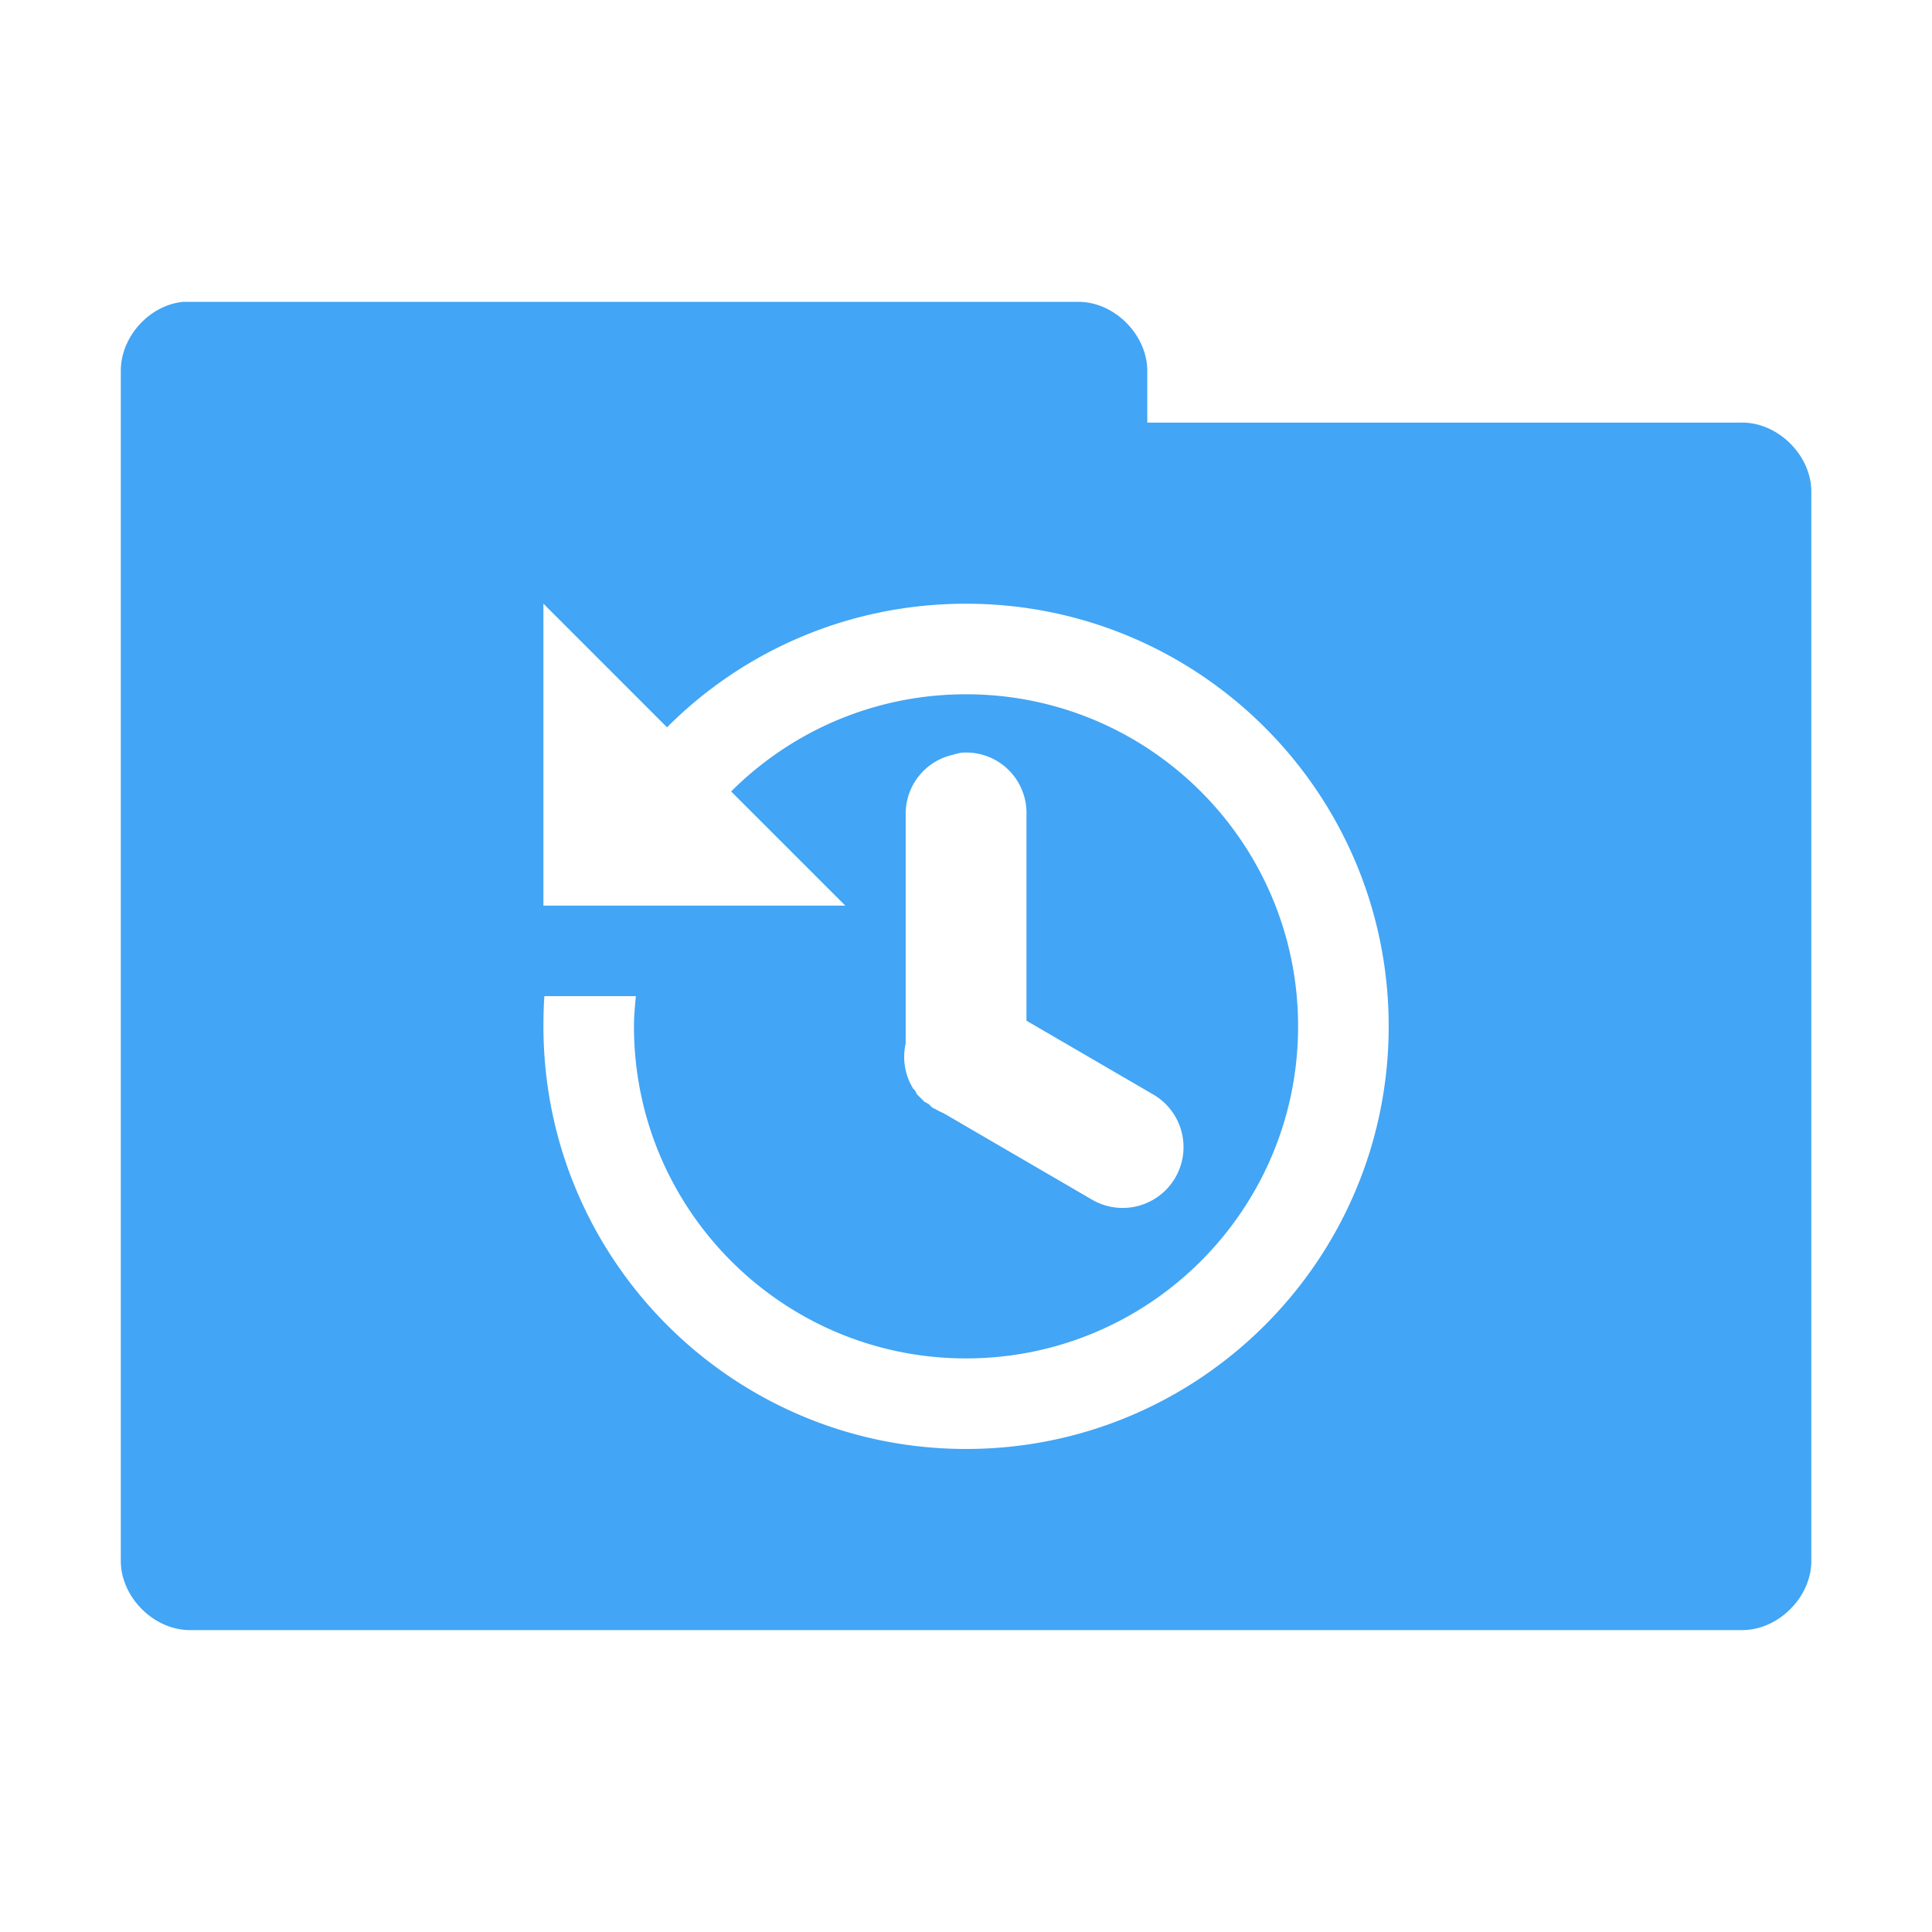 <!-- Created with Inkscape (http://www.inkscape.org/) -->
<svg xmlns="http://www.w3.org/2000/svg" viewBox="0 0 128 128">
 <g transform="translate(0,-924.362)">
  <path d="m 12.13 944.36 c -2.259 0.222 -4.162 2.356 -4.125 4.625 l 0 78.75 c -0.028 2.429 2.196 4.653 4.625 4.625 l 102.75 0 c 2.429 0.028 4.653 -2.196 4.625 -4.625 l 0 -70.75 c 0.028 -2.429 -2.196 -4.653 -4.625 -4.625 l -39.37 0 0 -3.375 c 0.028 -2.388 -2.113 -4.587 -4.5 -4.625 l -58.875 0 c -0.166 0 -0.333 0 -0.5 0 z m 23.875 20 8.187 8.188 c 5.066 -5.078 12.07 -8.188 19.812 -8.188 15.464 0 28 12.536 28 28 0 15.464 -12.536 28 -28 28 -15.464 0 -28 -12.536 -28 -28 0 -0.672 0.016 -1.34 0.063 -2 l 6.06 0 c -0.06 0.66 -0.125 1.325 -0.125 2 0 12.15 9.85 22 22 22 12.15 0 22 -9.85 22 -22 0 -12.15 -9.85 -22 -22 -22 -6.075 0 -11.577 2.458 -15.562 6.438 l 7.562 7.562 -20 0 0 -20 z m 27.625 9.875 a 4 4 0 0 1 4.375 4.125 l 0 13.625 8.375 4.875 a 4.03 4.03 0 1 1 -4 7 l -9.875 -5.75 a 4 4 0 0 1 -0.5 -0.25 4 4 0 0 1 -0.25 -0.124 4 4 0 0 1 -0.125 -0.124 4 4 0 0 1 -0.125 -0.124 4 4 0 0 1 -0.25 -0.124 4 4 0 0 1 -0.125 -0.124 4 4 0 0 1 -0.125 -0.124 4 4 0 0 1 -0.125 -0.124 4 4 0 0 1 -0.125 -0.124 4 4 0 0 1 -0.125 -0.25 4 4 0 0 1 -0.125 -0.124 4 4 0 0 1 -0.5 -3 4 4 0 0 1 0 -0.375 l 0 -14.75 a 4 4 0 0 1 3.125 -4 4 4 0 0 1 0.5 -0.124 z" style="visibility:visible;fill:#42a5f5;fill-opacity:1;stroke:none;display:inline;color:#000;fill-rule:nonzero"/>
 </g>
</svg>
